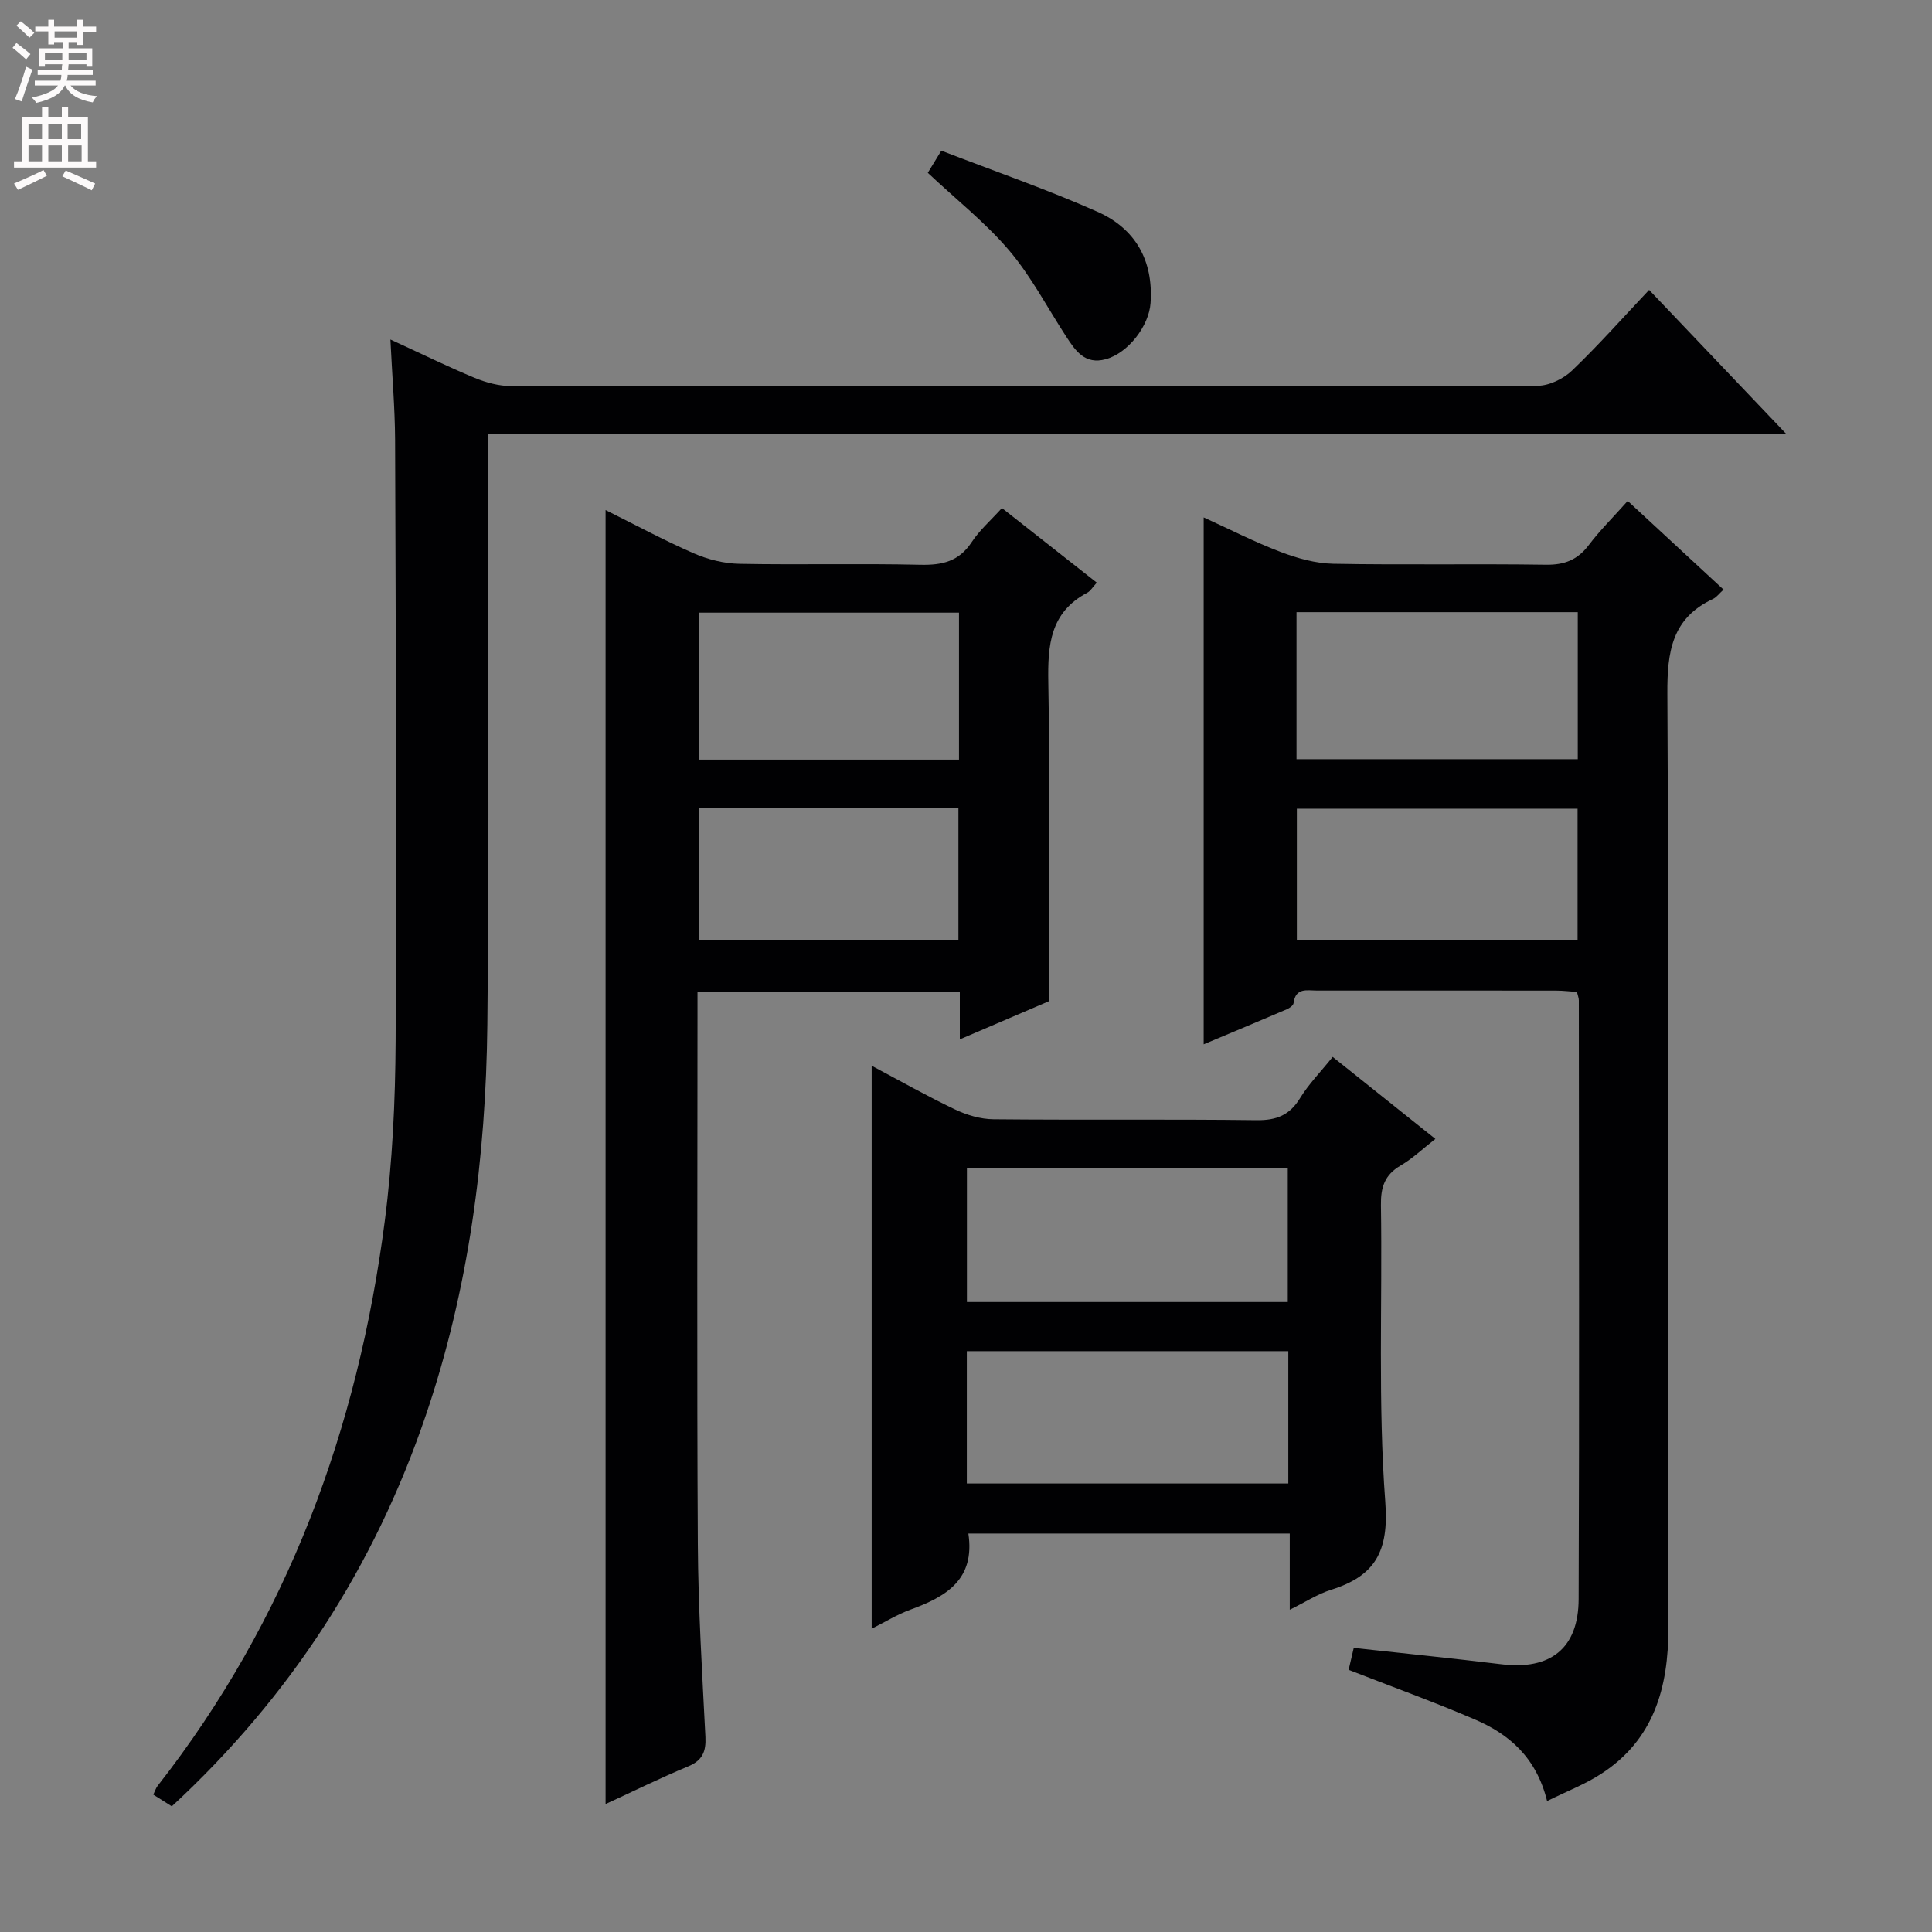 <svg enable-background="new 0 0 400 400" viewBox="0 0 400 400" xmlns="http://www.w3.org/2000/svg"><rect x="0" y="0" width="400" height="400" fill="#808080" stroke="none"/><g fill="#010103"><path d="m320.31 372.89c-2.23-9.04-7.85-13.85-14.97-16.9-8.5-3.65-17.21-6.79-26.12-10.27.26-1.12.63-2.68 1.06-4.54 10.24 1.12 20.43 2.15 30.6 3.39 10.08 1.23 15.92-3.25 15.96-13.48.16-41.33.06-82.65.04-123.98 0-.47-.2-.94-.39-1.74-1.42-.1-2.86-.28-4.3-.28-16.5-.02-33-.02-49.49-.01-2.05 0-4.47-.68-4.88 2.6-.06.49-.84 1.04-1.41 1.28-5.62 2.41-11.26 4.76-17.2 7.25 0-36.48 0-72.48 0-109.09 5.27 2.4 10.49 5.08 15.93 7.15 3.46 1.32 7.26 2.38 10.92 2.45 14.66.27 29.33-.02 43.99.2 3.88.06 6.59-1.02 8.91-4.1 2.3-3.04 5.04-5.74 8.04-9.11 6.64 6.14 13.15 12.17 19.84 18.36-.97.88-1.48 1.61-2.18 1.93-8.53 3.98-9.5 10.96-9.45 19.61.34 64.49.15 128.98.21 193.47.01 12.31-2.99 23.12-13.94 30.19-3.28 2.14-7.03 3.57-11.17 5.62zm-51.88-215.71h58.23c0-10.34 0-20.27 0-30.44-19.51 0-38.74 0-58.23 0zm.07 10.25v27.26h58.12c0-9.22 0-18.12 0-27.26-19.42 0-38.52 0-58.12 0z"/><path d="m198.72 215.19c0-3.65 0-6.59 0-9.83-18.14 0-35.88 0-54.31 0v5.45c0 36.31-.14 72.63.07 108.94.08 13.29.9 26.57 1.57 39.85.15 3.05-.61 4.89-3.59 6.12-5.64 2.34-11.13 5.05-17.08 7.79 0-89.45 0-178.35 0-267.91 6.16 3.06 12.09 6.27 18.24 8.95 2.93 1.28 6.28 2.12 9.46 2.18 12.49.24 24.99-.09 37.48.2 4.52.1 7.98-.69 10.61-4.68 1.62-2.47 3.94-4.49 6.27-7.07 6.52 5.13 12.96 10.2 19.64 15.45-.87.94-1.31 1.74-1.98 2.09-7.67 4.05-8.2 10.79-8.06 18.54.4 21.62.14 43.25.14 66.02-4.94 2.11-11.4 4.88-18.46 7.91zm-.17-57.92c0-10.4 0-20.31 0-30.43-18.1 0-35.91 0-53.83 0v30.43zm-53.84 10.09v27.23h53.72c0-9.29 0-18.17 0-27.23-18 0-35.59 0-53.72 0z"/><path d="m80.83 70.29c6.31 2.9 11.78 5.59 17.39 7.92 2.38.99 5.07 1.72 7.62 1.72 70.83.09 141.66.1 212.49-.06 2.41-.01 5.34-1.43 7.12-3.13 5.5-5.26 10.56-10.98 15.98-16.72 9.43 9.9 18.58 19.51 28.46 29.89-90.09 0-179.13 0-268.88 0v6.23c0 38.66.32 77.33-.11 115.99-.3 27.52-3.82 54.66-12.74 80.9-10.66 31.35-28.05 58.27-52.59 80.95-1.23-.78-2.44-1.54-3.83-2.42.34-.71.52-1.34.89-1.81 26.95-34.44 41.47-73.95 47.03-116.92 1.6-12.34 2.18-24.88 2.25-37.33.22-41.49.03-82.99-.11-124.49-.04-6.6-.61-13.2-.97-20.72z"/><path d="m180.47 220.65c5.88 3.12 11.46 6.29 17.24 9.04 2.45 1.17 5.31 2.02 7.99 2.04 18.15.18 36.31-.04 54.45.19 4.12.05 6.85-1.02 9.02-4.57 1.8-2.94 4.28-5.45 6.75-8.53 7.03 5.62 13.88 11.09 21.26 16.98-2.57 2-4.71 4.06-7.21 5.52-3.32 1.94-4.12 4.53-4.06 8.23.31 20.48-.63 41.03.9 61.41.77 10.24-2.09 15.33-11.23 18.19-2.78.87-5.31 2.54-8.55 4.13 0-5.62 0-10.54 0-15.78-22.44 0-44.48 0-66.54 0 1.43 9.53-4.6 13.06-11.95 15.74-2.75 1-5.29 2.58-8.07 3.97 0-39.04 0-77.5 0-116.56zm19.72 48.92h66.43c0-9.43 0-18.6 0-27.71-22.38 0-44.38 0-66.43 0zm-.02 37.57h66.56c0-9.37 0-18.29 0-27.4-22.32 0-44.36 0-66.56 0z"/><path d="m194.89 31.19c11.09 4.29 21.9 8.02 32.32 12.65 7.82 3.47 11.61 10.04 11 18.9-.33 4.74-4.62 10.35-9.27 11.63-4.34 1.19-6.29-1.76-8.23-4.74-3.88-5.96-7.21-12.39-11.77-17.77-4.9-5.77-10.97-10.55-16.85-16.08.53-.89 1.36-2.23 2.8-4.59z"/></g><path d="m2.6 9.9.8-1c.9.7 1.9 1.4 2.9 2.3l-.9 1.1c-1.1-1-2-1.8-2.8-2.4zm.5 10.6c.9-2.1 1.6-4.3 2.3-6.7.4.2.8.4 1.3.6-.7 2.1-1.5 4.3-2.2 6.6zm.3-15.2.9-.9c1 .8 2 1.6 2.8 2.4l-1 1c-.9-.9-1.8-1.7-2.7-2.5zm12.6-1.2h1.2v1.4h2.7v1.1h-2.7v2.7h-1.2v-.6h-1.8v1.3h4.9v3.8h-1.2v-.5h-3.7c0 .4-.1.9-.1 1.2h5.1v1h-5.2c0 .5-.1.9-.2 1.2h6v1h-5.2c1.1 1.3 2.9 2 5.5 2.2-.4.4-.7.8-.9 1.3-2.9-.5-4.8-1.6-5.7-3.5h-.1c-.8 1.7-2.7 2.9-5.9 3.6-.2-.4-.6-.8-.9-1.1 2.8-.6 4.6-1.4 5.4-2.5h-4.8v-1h5.3c.1-.3.2-.7.2-1.2h-4.9v-1h5c0-.4 0-.8.1-1.2h-3.6v.5h-1.2v-3.8h4.9v-1.3h-1.8v.5h-1.2v-2.7h-2.7v-1h2.7v-1.4h1.2v1.4h4.8zm-6.7 8.3h3.6c0-.4 0-.9 0-1.4h-3.6zm1.9-4.6h4.8v-1.3h-4.7v1.3zm6.7 3.2h-3.7v1.4h3.7z" fill="#fcfafa"/><path d="m8.7 22.1h1.3v2.2h2.8v-2.2h1.3v2.2h4.1v9.1h1.7v1.3h-17v-1.3h1.7v-9.1h4.1zm.3 13.1.7 1.2c-1.8.9-3.8 1.9-6 2.9-.2-.4-.5-.8-.8-1.3 2.3-1 4.4-1.9 6.1-2.8zm-3.1-6.4h2.8v-3.2h-2.8zm0 4.6h2.8v-3.3h-2.8zm4.1-4.6h2.8v-3.2h-2.8zm0 4.6h2.8v-3.3h-2.8zm3.6 1.9c2.1.9 4.1 1.8 6.1 2.7l-.7 1.4c-2.2-1.1-4.2-2-6.1-2.9zm3.2-9.7h-2.8v3.2h2.8zm-2.7 7.8h2.8v-3.3h-2.8z" fill="#fcfafa"/></svg>